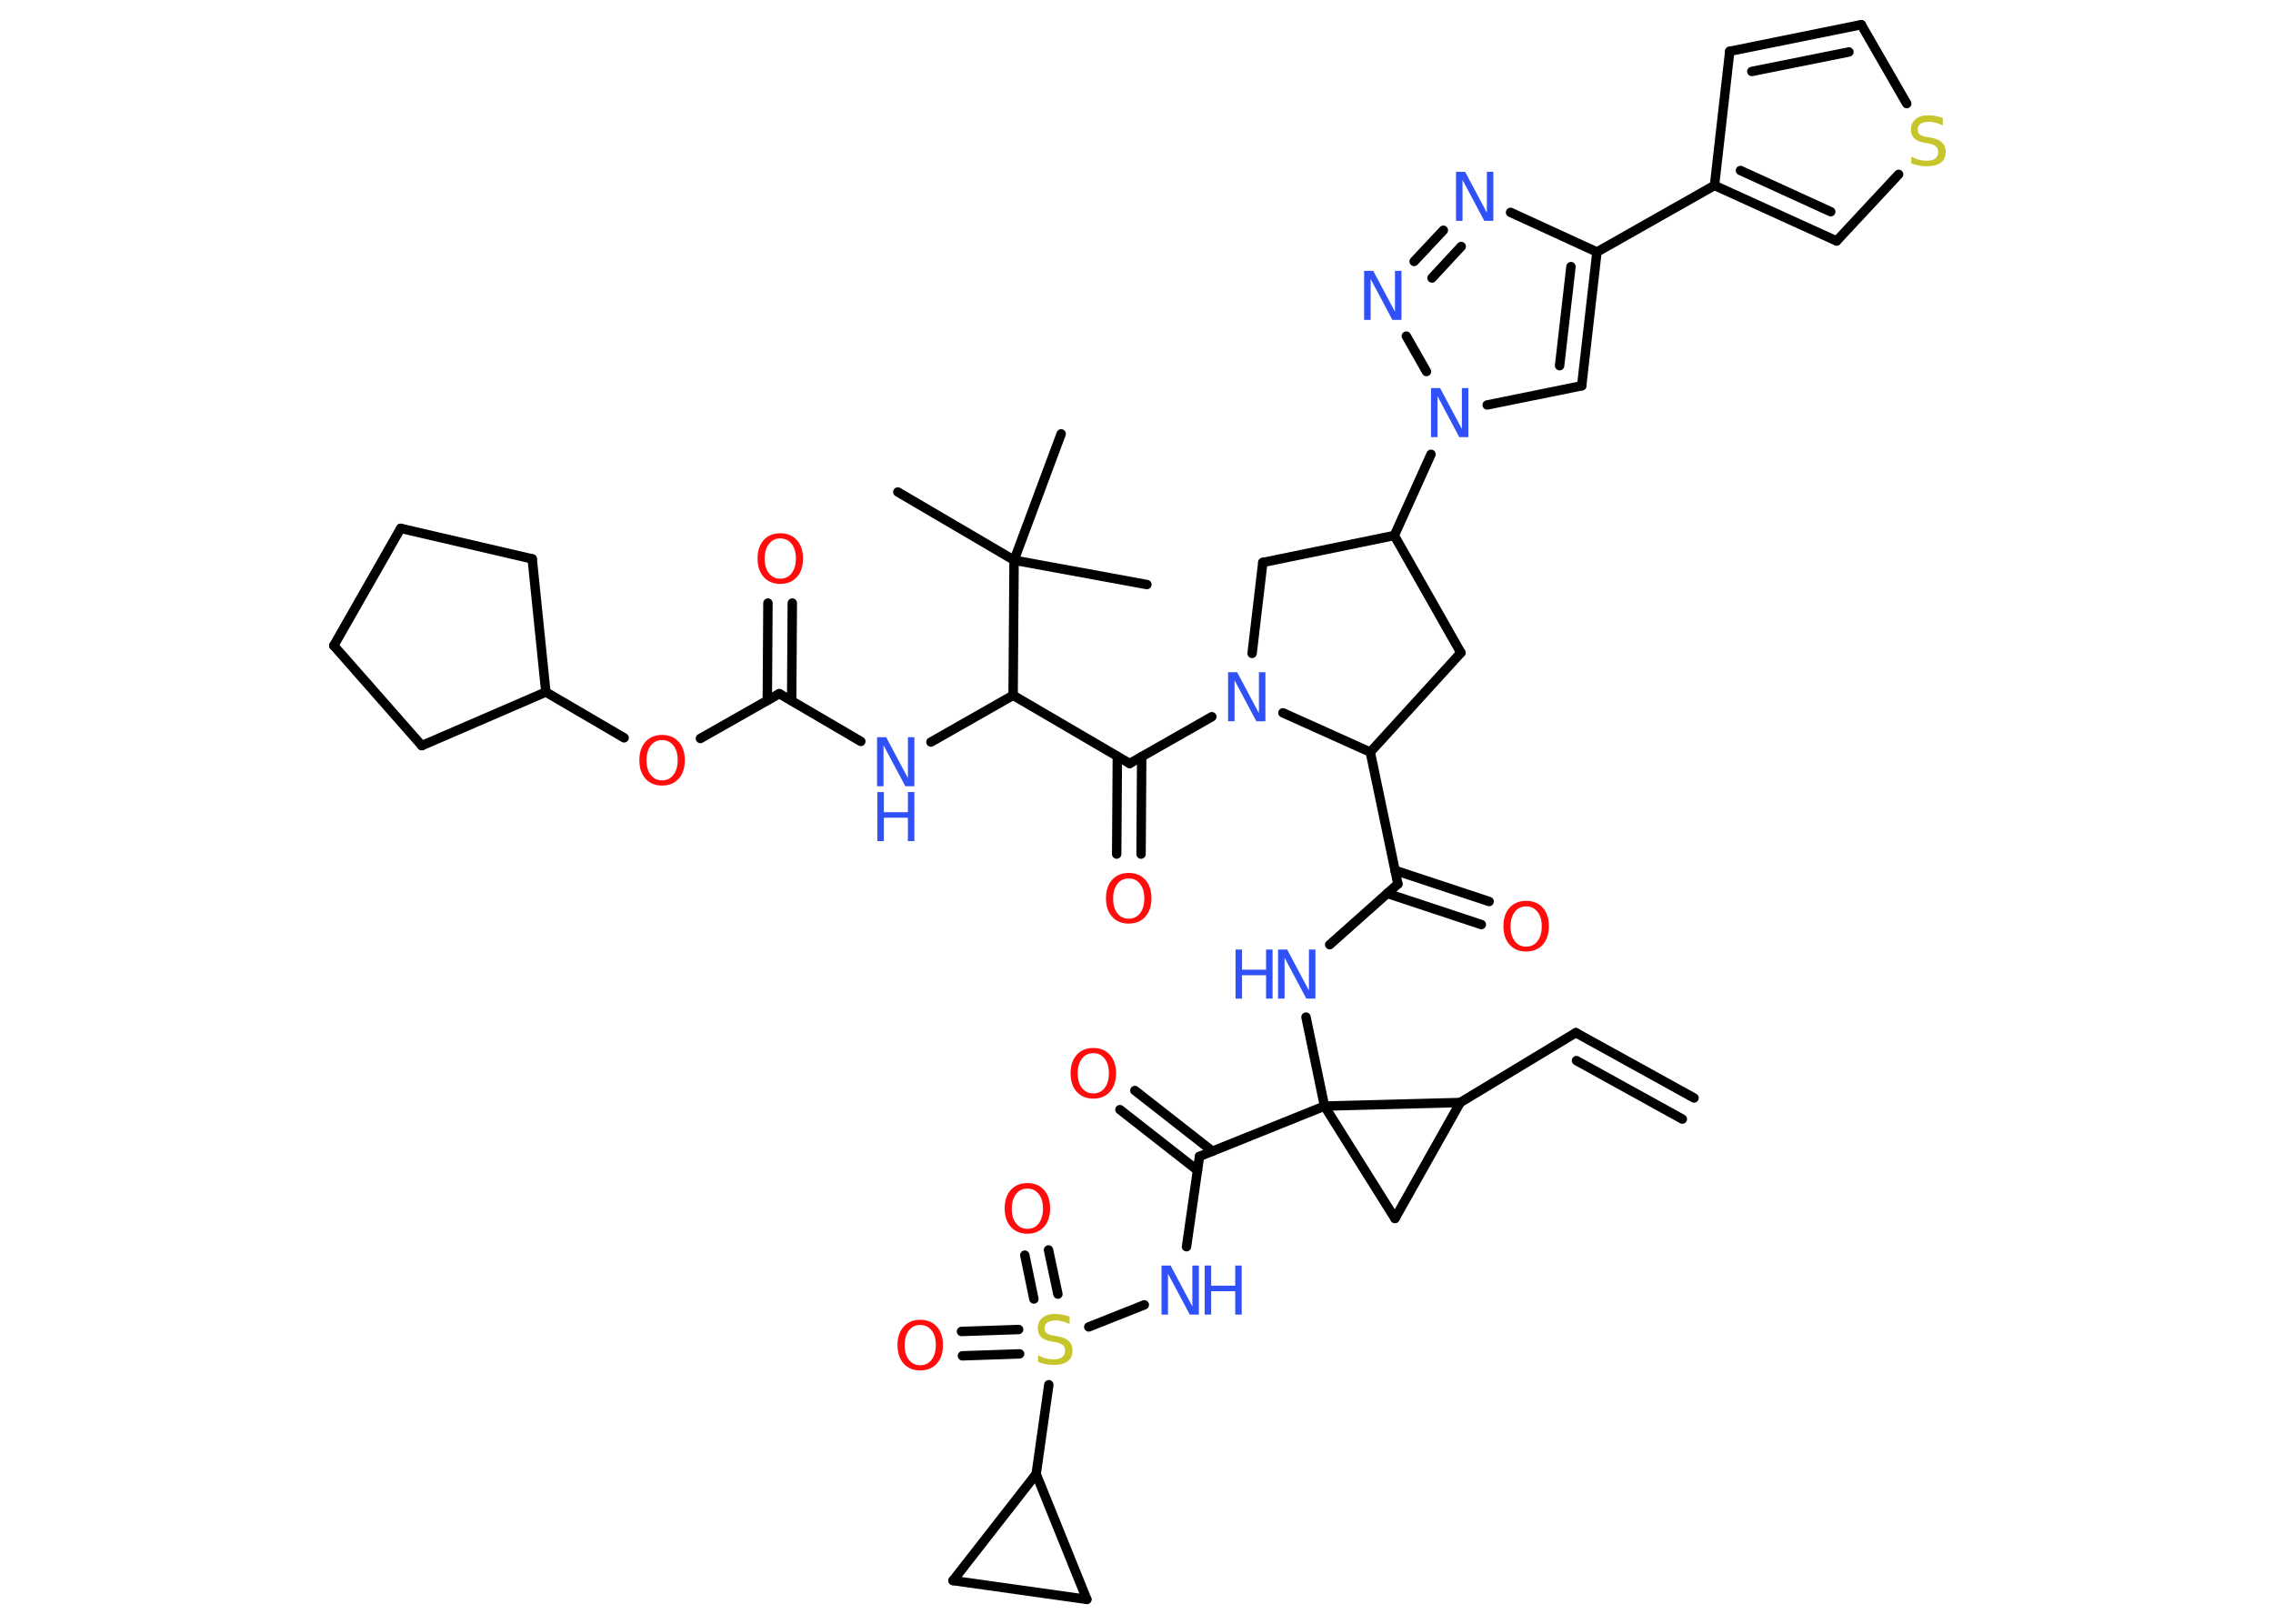 <?xml version='1.0' encoding='UTF-8'?>
<!DOCTYPE svg PUBLIC "-//W3C//DTD SVG 1.1//EN" "http://www.w3.org/Graphics/SVG/1.1/DTD/svg11.dtd">
<svg version='1.2' xmlns='http://www.w3.org/2000/svg' xmlns:xlink='http://www.w3.org/1999/xlink' width='70.0mm' height='50.0mm' viewBox='0 0 70.0 50.0'>
  <desc>Generated by the Chemistry Development Kit (http://github.com/cdk)</desc>
  <g stroke-linecap='round' stroke-linejoin='round' stroke='#000000' stroke-width='.29' fill='#3050F8'>
    <rect x='.0' y='.0' width='70.0' height='50.0' fill='#FFFFFF' stroke='none'/>
    <g id='mol1' class='mol'>
      <g id='mol1bnd1' class='bond'>
        <line x1='48.53' y1='31.8' x2='52.17' y2='33.81'/>
        <line x1='48.55' y1='32.66' x2='51.81' y2='34.46'/>
      </g>
      <line id='mol1bnd2' class='bond' x1='48.53' y1='31.8' x2='44.97' y2='33.95'/>
      <line id='mol1bnd3' class='bond' x1='44.97' y1='33.95' x2='42.96' y2='37.52'/>
      <line id='mol1bnd4' class='bond' x1='42.96' y1='37.52' x2='40.79' y2='34.06'/>
      <line id='mol1bnd5' class='bond' x1='44.97' y1='33.95' x2='40.79' y2='34.06'/>
      <line id='mol1bnd6' class='bond' x1='40.79' y1='34.06' x2='40.22' y2='31.32'/>
      <line id='mol1bnd7' class='bond' x1='40.95' y1='29.09' x2='43.05' y2='27.22'/>
      <g id='mol1bnd8' class='bond'>
        <line x1='42.96' y1='26.8' x2='45.86' y2='27.76'/>
        <line x1='42.72' y1='27.51' x2='45.62' y2='28.47'/>
      </g>
      <line id='mol1bnd9' class='bond' x1='43.05' y1='27.22' x2='42.2' y2='23.16'/>
      <line id='mol1bnd10' class='bond' x1='42.2' y1='23.16' x2='44.99' y2='20.1'/>
      <line id='mol1bnd11' class='bond' x1='44.99' y1='20.1' x2='42.94' y2='16.49'/>
      <line id='mol1bnd12' class='bond' x1='42.94' y1='16.49' x2='44.07' y2='13.99'/>
      <line id='mol1bnd13' class='bond' x1='45.8' y1='12.47' x2='48.71' y2='11.88'/>
      <g id='mol1bnd14' class='bond'>
        <line x1='48.71' y1='11.88' x2='49.18' y2='7.76'/>
        <line x1='48.03' y1='11.26' x2='48.38' y2='8.21'/>
      </g>
      <line id='mol1bnd15' class='bond' x1='49.18' y1='7.76' x2='52.8' y2='5.71'/>
      <line id='mol1bnd16' class='bond' x1='52.8' y1='5.71' x2='53.27' y2='1.58'/>
      <g id='mol1bnd17' class='bond'>
        <line x1='57.32' y1='.76' x2='53.27' y2='1.58'/>
        <line x1='56.94' y1='1.6' x2='53.95' y2='2.2'/>
      </g>
      <line id='mol1bnd18' class='bond' x1='57.32' y1='.76' x2='58.72' y2='3.19'/>
      <line id='mol1bnd19' class='bond' x1='58.47' y1='5.37' x2='56.56' y2='7.42'/>
      <g id='mol1bnd20' class='bond'>
        <line x1='52.8' y1='5.71' x2='56.56' y2='7.42'/>
        <line x1='53.6' y1='5.25' x2='56.38' y2='6.52'/>
      </g>
      <line id='mol1bnd21' class='bond' x1='49.18' y1='7.76' x2='46.52' y2='6.54'/>
      <g id='mol1bnd22' class='bond'>
        <line x1='44.45' y1='7.09' x2='43.55' y2='8.05'/>
        <line x1='45.0' y1='7.59' x2='44.1' y2='8.56'/>
      </g>
      <line id='mol1bnd23' class='bond' x1='43.93' y1='11.44' x2='43.31' y2='10.35'/>
      <line id='mol1bnd24' class='bond' x1='42.94' y1='16.49' x2='38.89' y2='17.32'/>
      <line id='mol1bnd25' class='bond' x1='38.89' y1='17.32' x2='38.56' y2='20.12'/>
      <line id='mol1bnd26' class='bond' x1='42.2' y1='23.16' x2='39.51' y2='21.95'/>
      <line id='mol1bnd27' class='bond' x1='37.32' y1='22.07' x2='34.79' y2='23.51'/>
      <g id='mol1bnd28' class='bond'>
        <line x1='35.16' y1='23.3' x2='35.14' y2='26.3'/>
        <line x1='34.41' y1='23.29' x2='34.39' y2='26.3'/>
      </g>
      <line id='mol1bnd29' class='bond' x1='34.79' y1='23.51' x2='31.2' y2='21.41'/>
      <line id='mol1bnd30' class='bond' x1='31.2' y1='21.41' x2='28.67' y2='22.85'/>
      <line id='mol1bnd31' class='bond' x1='26.51' y1='22.83' x2='24.0' y2='21.36'/>
      <g id='mol1bnd32' class='bond'>
        <line x1='23.63' y1='21.57' x2='23.65' y2='18.57'/>
        <line x1='24.38' y1='21.58' x2='24.4' y2='18.57'/>
      </g>
      <line id='mol1bnd33' class='bond' x1='24.0' y1='21.36' x2='21.57' y2='22.74'/>
      <line id='mol1bnd34' class='bond' x1='19.22' y1='22.72' x2='16.81' y2='21.31'/>
      <line id='mol1bnd35' class='bond' x1='16.81' y1='21.31' x2='16.39' y2='17.21'/>
      <line id='mol1bnd36' class='bond' x1='16.39' y1='17.21' x2='12.34' y2='16.27'/>
      <line id='mol1bnd37' class='bond' x1='12.34' y1='16.27' x2='10.28' y2='19.88'/>
      <line id='mol1bnd38' class='bond' x1='10.28' y1='19.88' x2='12.99' y2='22.96'/>
      <line id='mol1bnd39' class='bond' x1='16.81' y1='21.31' x2='12.99' y2='22.96'/>
      <line id='mol1bnd40' class='bond' x1='31.2' y1='21.41' x2='31.23' y2='17.25'/>
      <line id='mol1bnd41' class='bond' x1='31.23' y1='17.25' x2='27.65' y2='15.15'/>
      <line id='mol1bnd42' class='bond' x1='31.23' y1='17.25' x2='32.68' y2='13.36'/>
      <line id='mol1bnd43' class='bond' x1='31.23' y1='17.25' x2='35.32' y2='18.0'/>
      <line id='mol1bnd44' class='bond' x1='40.79' y1='34.06' x2='36.94' y2='35.61'/>
      <g id='mol1bnd45' class='bond'>
        <line x1='36.88' y1='36.04' x2='34.49' y2='34.17'/>
        <line x1='37.34' y1='35.45' x2='34.95' y2='33.58'/>
      </g>
      <line id='mol1bnd46' class='bond' x1='36.94' y1='35.61' x2='36.54' y2='38.39'/>
      <line id='mol1bnd47' class='bond' x1='35.24' y1='40.18' x2='33.53' y2='40.86'/>
      <g id='mol1bnd48' class='bond'>
        <line x1='31.4' y1='41.69' x2='29.64' y2='41.75'/>
        <line x1='31.37' y1='40.94' x2='29.61' y2='41.0'/>
      </g>
      <g id='mol1bnd49' class='bond'>
        <line x1='31.84' y1='40.0' x2='31.56' y2='38.65'/>
        <line x1='32.58' y1='39.85' x2='32.29' y2='38.49'/>
      </g>
      <line id='mol1bnd50' class='bond' x1='32.3' y1='42.64' x2='31.91' y2='45.39'/>
      <line id='mol1bnd51' class='bond' x1='31.91' y1='45.39' x2='29.35' y2='48.67'/>
      <line id='mol1bnd52' class='bond' x1='29.35' y1='48.67' x2='33.47' y2='49.25'/>
      <line id='mol1bnd53' class='bond' x1='31.91' y1='45.39' x2='33.47' y2='49.25'/>
      <g id='mol1atm6' class='atom'>
        <path d='M39.37 29.24h.27l.67 1.26v-1.26h.2v1.51h-.28l-.67 -1.26v1.26h-.2v-1.51z' stroke='none'/>
        <path d='M38.05 29.24h.2v.62h.74v-.62h.2v1.51h-.2v-.72h-.74v.72h-.2v-1.51z' stroke='none'/>
      </g>
      <path id='mol1atm8' class='atom' d='M47.0 27.91q-.22 .0 -.35 .17q-.13 .17 -.13 .45q.0 .29 .13 .45q.13 .17 .35 .17q.22 .0 .35 -.17q.13 -.17 .13 -.45q.0 -.29 -.13 -.45q-.13 -.17 -.35 -.17zM47.0 27.74q.32 .0 .51 .21q.19 .21 .19 .57q.0 .36 -.19 .57q-.19 .21 -.51 .21q-.32 .0 -.51 -.21q-.19 -.21 -.19 -.57q.0 -.36 .19 -.57q.19 -.21 .51 -.21z' stroke='none' fill='#FF0D0D'/>
      <path id='mol1atm12' class='atom' d='M44.08 11.95h.27l.67 1.26v-1.26h.2v1.51h-.28l-.67 -1.26v1.26h-.2v-1.51z' stroke='none'/>
      <path id='mol1atm18' class='atom' d='M59.83 3.66v.2q-.11 -.05 -.22 -.08q-.1 -.03 -.2 -.03q-.17 .0 -.26 .06q-.09 .06 -.09 .18q.0 .1 .06 .15q.06 .05 .23 .08l.12 .02q.23 .04 .34 .15q.11 .11 .11 .29q.0 .22 -.15 .33q-.15 .11 -.43 .11q-.11 .0 -.23 -.02q-.12 -.02 -.25 -.07v-.21q.12 .07 .24 .1q.12 .03 .23 .03q.18 .0 .27 -.07q.09 -.07 .09 -.2q.0 -.11 -.07 -.17q-.07 -.06 -.22 -.09l-.12 -.02q-.23 -.04 -.33 -.14q-.1 -.1 -.1 -.27q.0 -.2 .14 -.32q.14 -.12 .39 -.12q.1 .0 .22 .02q.11 .02 .23 .06z' stroke='none' fill='#C6C62C'/>
      <path id='mol1atm20' class='atom' d='M44.85 5.29h.27l.67 1.26v-1.26h.2v1.51h-.28l-.67 -1.26v1.26h-.2v-1.51z' stroke='none'/>
      <path id='mol1atm21' class='atom' d='M42.02 8.34h.27l.67 1.26v-1.26h.2v1.51h-.28l-.67 -1.26v1.26h-.2v-1.51z' stroke='none'/>
      <path id='mol1atm23' class='atom' d='M37.83 20.7h.27l.67 1.26v-1.26h.2v1.51h-.28l-.67 -1.26v1.26h-.2v-1.51z' stroke='none'/>
      <path id='mol1atm25' class='atom' d='M34.76 27.05q-.22 .0 -.35 .17q-.13 .17 -.13 .45q.0 .29 .13 .45q.13 .17 .35 .17q.22 .0 .35 -.17q.13 -.17 .13 -.45q.0 -.29 -.13 -.45q-.13 -.17 -.35 -.17zM34.76 26.88q.32 .0 .51 .21q.19 .21 .19 .57q.0 .36 -.19 .57q-.19 .21 -.51 .21q-.32 .0 -.51 -.21q-.19 -.21 -.19 -.57q.0 -.36 .19 -.57q.19 -.21 .51 -.21z' stroke='none' fill='#FF0D0D'/>
      <g id='mol1atm27' class='atom'>
        <path d='M27.02 22.7h.27l.67 1.26v-1.26h.2v1.51h-.28l-.67 -1.26v1.26h-.2v-1.51z' stroke='none'/>
        <path d='M27.02 24.39h.2v.62h.74v-.62h.2v1.51h-.2v-.72h-.74v.72h-.2v-1.51z' stroke='none'/>
      </g>
      <path id='mol1atm29' class='atom' d='M24.03 16.58q-.22 .0 -.35 .17q-.13 .17 -.13 .45q.0 .29 .13 .45q.13 .17 .35 .17q.22 .0 .35 -.17q.13 -.17 .13 -.45q.0 -.29 -.13 -.45q-.13 -.17 -.35 -.17zM24.03 16.42q.32 .0 .51 .21q.19 .21 .19 .57q.0 .36 -.19 .57q-.19 .21 -.51 .21q-.32 .0 -.51 -.21q-.19 -.21 -.19 -.57q.0 -.36 .19 -.57q.19 -.21 .51 -.21z' stroke='none' fill='#FF0D0D'/>
      <path id='mol1atm30' class='atom' d='M20.39 22.79q-.22 .0 -.35 .17q-.13 .17 -.13 .45q.0 .29 .13 .45q.13 .17 .35 .17q.22 .0 .35 -.17q.13 -.17 .13 -.45q.0 -.29 -.13 -.45q-.13 -.17 -.35 -.17zM20.39 22.63q.32 .0 .51 .21q.19 .21 .19 .57q.0 .36 -.19 .57q-.19 .21 -.51 .21q-.32 .0 -.51 -.21q-.19 -.21 -.19 -.57q.0 -.36 .19 -.57q.19 -.21 .51 -.21z' stroke='none' fill='#FF0D0D'/>
      <path id='mol1atm41' class='atom' d='M33.67 32.43q-.22 .0 -.35 .17q-.13 .17 -.13 .45q.0 .29 .13 .45q.13 .17 .35 .17q.22 .0 .35 -.17q.13 -.17 .13 -.45q.0 -.29 -.13 -.45q-.13 -.17 -.35 -.17zM33.67 32.27q.32 .0 .51 .21q.19 .21 .19 .57q.0 .36 -.19 .57q-.19 .21 -.51 .21q-.32 .0 -.51 -.21q-.19 -.21 -.19 -.57q.0 -.36 .19 -.57q.19 -.21 .51 -.21z' stroke='none' fill='#FF0D0D'/>
      <g id='mol1atm42' class='atom'>
        <path d='M35.78 38.97h.27l.67 1.26v-1.26h.2v1.51h-.28l-.67 -1.26v1.26h-.2v-1.51z' stroke='none'/>
        <path d='M37.1 38.97h.2v.62h.74v-.62h.2v1.51h-.2v-.72h-.74v.72h-.2v-1.51z' stroke='none'/>
      </g>
      <path id='mol1atm43' class='atom' d='M32.94 40.57v.2q-.11 -.05 -.22 -.08q-.1 -.03 -.2 -.03q-.17 .0 -.26 .06q-.09 .06 -.09 .18q.0 .1 .06 .15q.06 .05 .23 .08l.12 .02q.23 .04 .34 .15q.11 .11 .11 .29q.0 .22 -.15 .33q-.15 .11 -.43 .11q-.11 .0 -.23 -.02q-.12 -.02 -.25 -.07v-.21q.12 .07 .24 .1q.12 .03 .23 .03q.18 .0 .27 -.07q.09 -.07 .09 -.2q.0 -.11 -.07 -.17q-.07 -.06 -.22 -.09l-.12 -.02q-.23 -.04 -.33 -.14q-.1 -.1 -.1 -.27q.0 -.2 .14 -.32q.14 -.12 .39 -.12q.1 .0 .22 .02q.11 .02 .23 .06z' stroke='none' fill='#C6C62C'/>
      <path id='mol1atm44' class='atom' d='M28.34 40.8q-.22 .0 -.35 .17q-.13 .17 -.13 .45q.0 .29 .13 .45q.13 .17 .35 .17q.22 .0 .35 -.17q.13 -.17 .13 -.45q.0 -.29 -.13 -.45q-.13 -.17 -.35 -.17zM28.34 40.64q.32 .0 .51 .21q.19 .21 .19 .57q.0 .36 -.19 .57q-.19 .21 -.51 .21q-.32 .0 -.51 -.21q-.19 -.21 -.19 -.57q.0 -.36 .19 -.57q.19 -.21 .51 -.21z' stroke='none' fill='#FF0D0D'/>
      <path id='mol1atm45' class='atom' d='M31.64 36.6q-.22 .0 -.35 .17q-.13 .17 -.13 .45q.0 .29 .13 .45q.13 .17 .35 .17q.22 .0 .35 -.17q.13 -.17 .13 -.45q.0 -.29 -.13 -.45q-.13 -.17 -.35 -.17zM31.64 36.43q.32 .0 .51 .21q.19 .21 .19 .57q.0 .36 -.19 .57q-.19 .21 -.51 .21q-.32 .0 -.51 -.21q-.19 -.21 -.19 -.57q.0 -.36 .19 -.57q.19 -.21 .51 -.21z' stroke='none' fill='#FF0D0D'/>
    </g>
  </g>
</svg>
